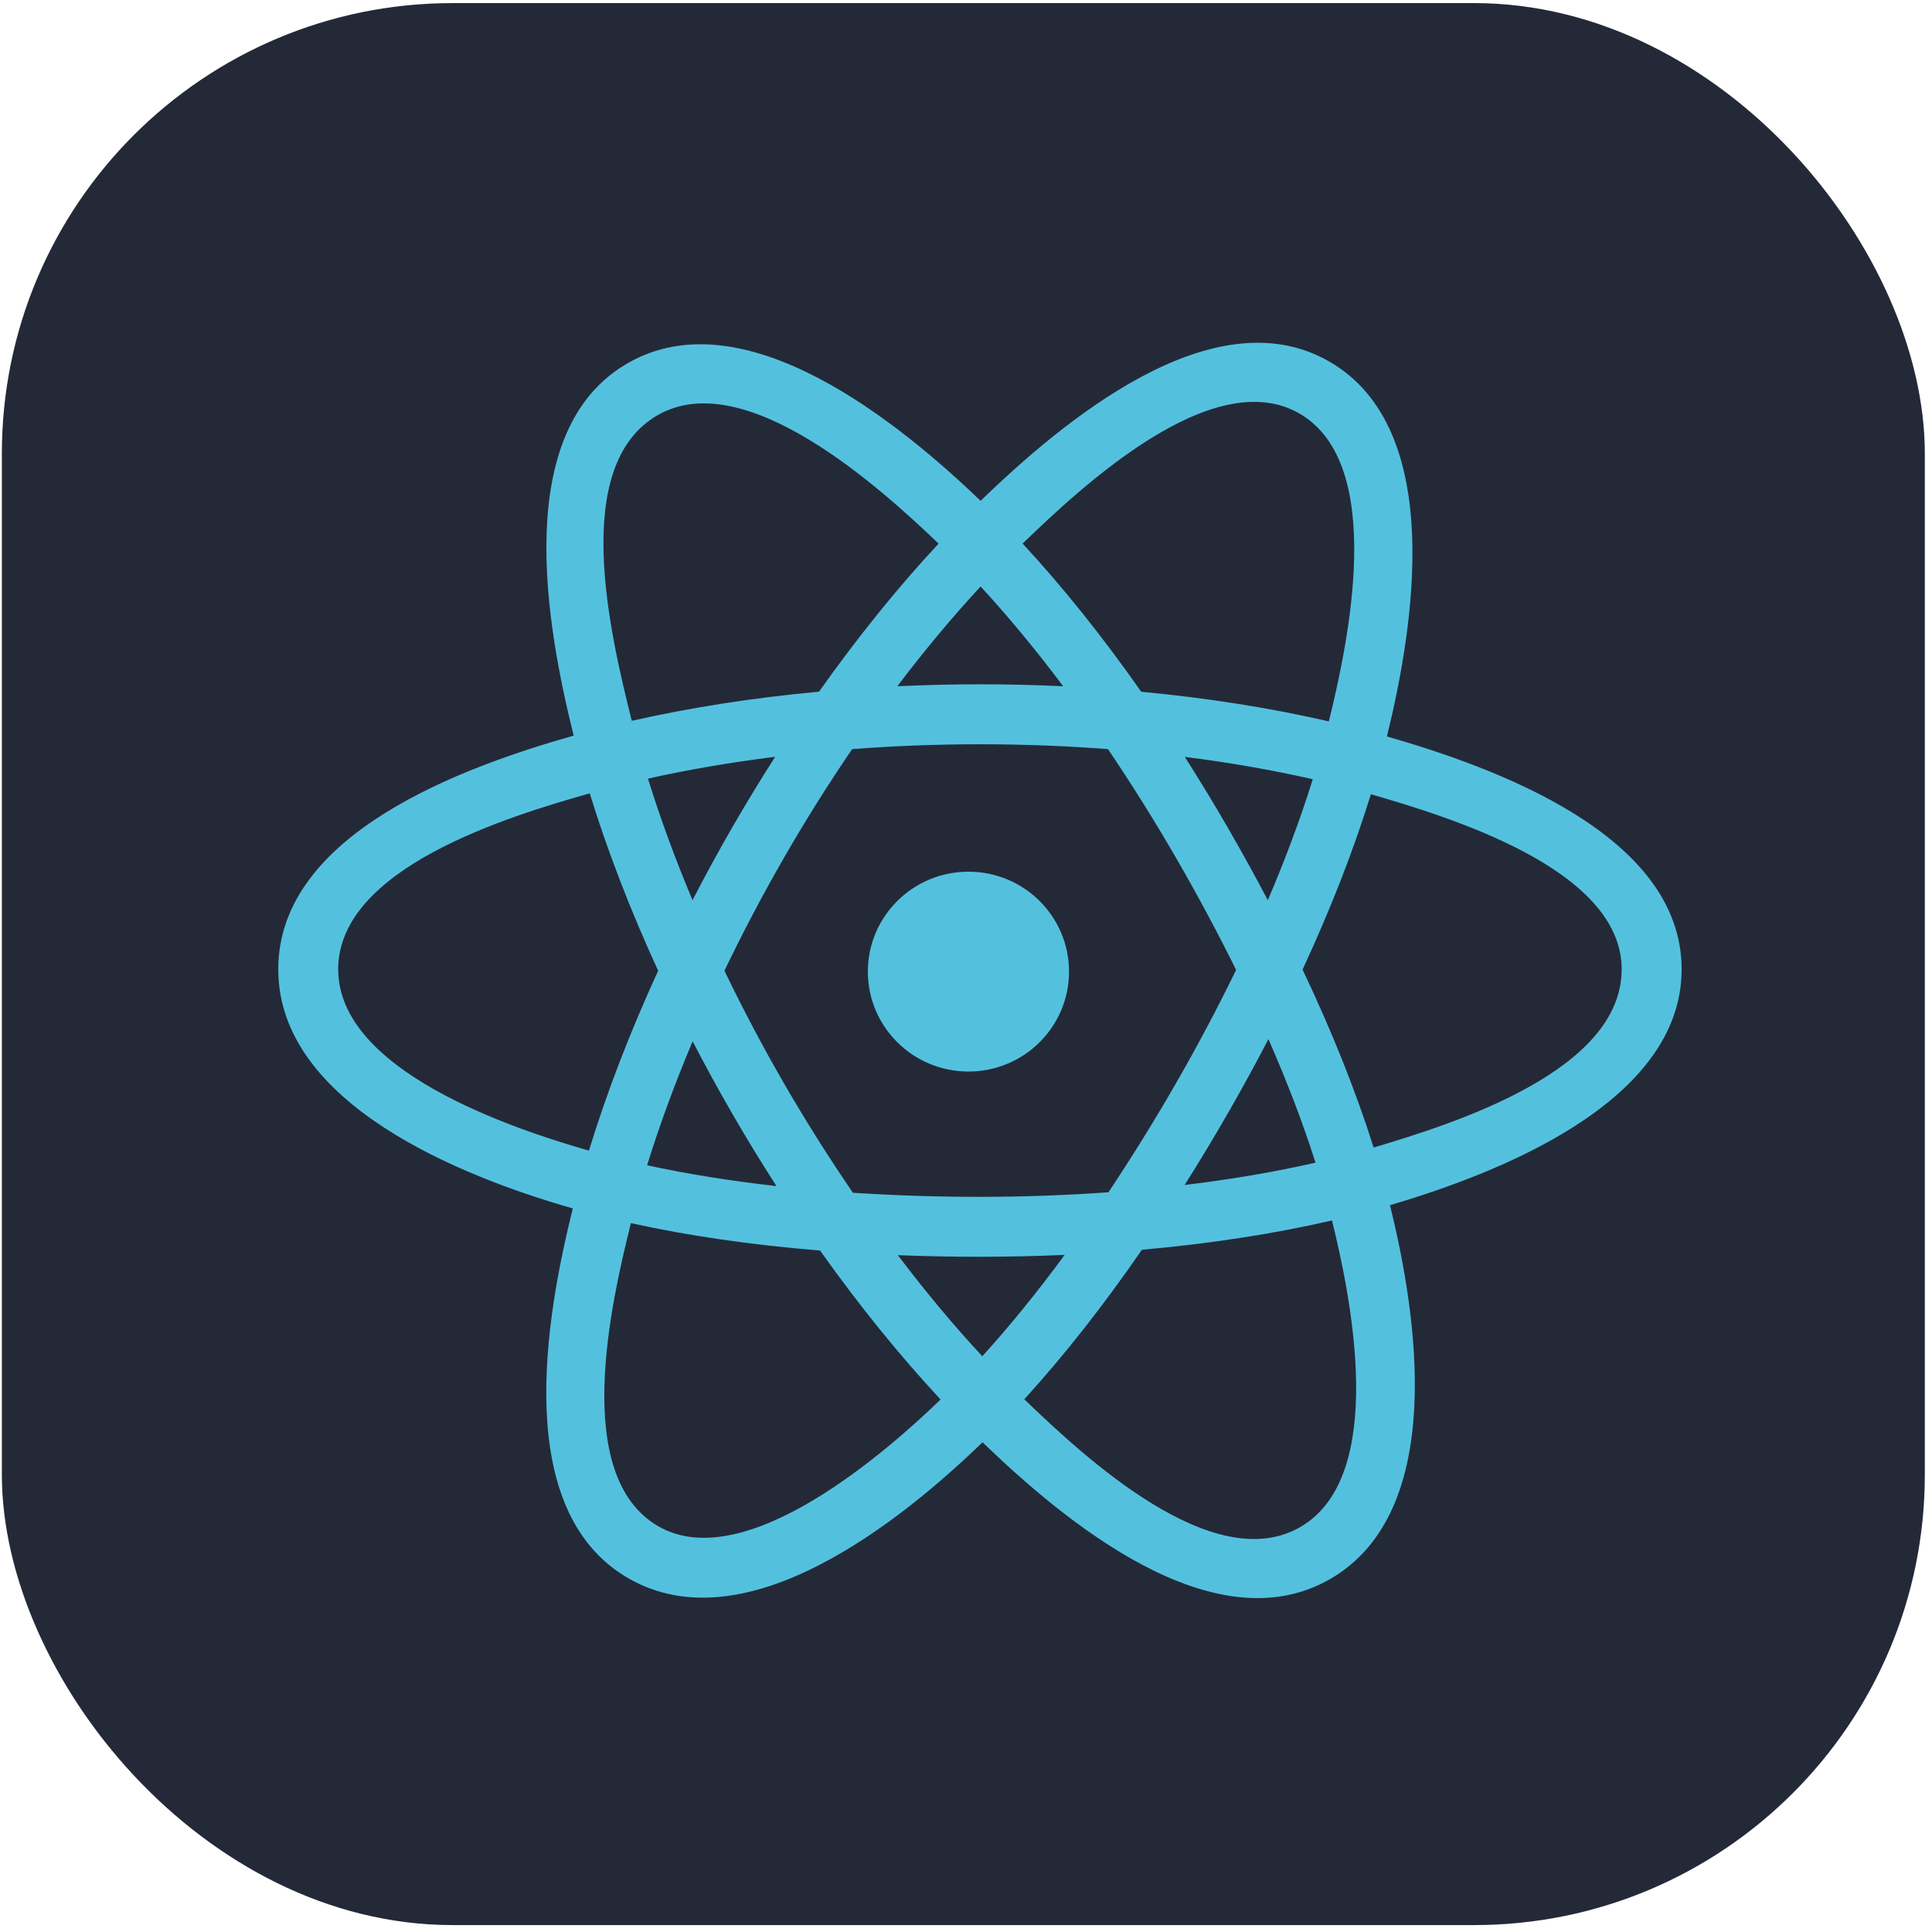 <?xml version="1.0" encoding="utf-8"?>
<svg xmlns="http://www.w3.org/2000/svg" viewBox="0 0 500 500">
  <g style="" transform="matrix(1.944, 0, 0, 1.943, -227.069, -112.488)">
    <rect width="256" height="256" rx="60" fill="#242938" x="117.052" y="58.307"/>
    <path fill-rule="evenodd" clip-rule="evenodd" d="M 301.442 155.988 C 304.966 141.653 309.393 115.066 293.782 106.056 C 278.244 97.085 258.024 114.274 247.35 124.596 C 236.7 114.378 215.912 97.258 200.319 106.299 C 184.781 115.303 189.577 141.446 193.176 155.873 C 178.684 159.989 153.849 168.863 153.849 186.999 C 153.849 205.077 178.658 214.736 193.063 218.852 C 189.445 233.355 184.9 259.124 200.449 268.109 C 216.106 277.145 236.832 260.43 247.606 249.999 C 258.353 260.378 278.38 277.203 293.919 268.193 C 309.512 259.157 305.453 232.931 301.847 218.422 C 315.809 214.299 340.675 204.853 340.675 186.999 C 340.675 169.037 315.702 160.09 301.442 155.988 Z M 299.672 210.737 C 297.307 203.237 294.119 195.269 290.213 187.037 C 293.938 178.999 297.009 171.133 299.306 163.685 C 309.762 166.721 332.692 173.654 332.692 186.999 C 332.692 200.466 310.689 207.469 299.672 210.737 Z M 289.921 261.28 C 278.325 268 261.1 251.91 253.165 244.269 C 258.428 238.501 263.691 231.799 268.822 224.358 C 277.858 223.555 286.389 222.242 294.13 220.454 C 296.664 230.712 301.566 254.527 289.921 261.28 Z M 204.443 261.183 C 192.84 254.487 198.14 231.49 200.798 220.808 C 208.453 222.506 216.928 223.721 225.977 224.461 C 231.146 231.741 236.563 238.436 242.019 244.302 C 235.274 250.828 216.087 267.91 204.443 261.183 Z M 161.827 186.999 C 161.827 173.481 184.625 166.593 195.317 163.564 C 197.653 171.178 200.724 179.14 204.424 187.192 C 200.674 195.359 197.566 203.45 195.207 211.155 C 185.012 208.228 161.827 200.523 161.827 186.999 Z M 204.317 113.214 C 215.957 106.468 234.028 122.904 241.757 130.301 C 236.326 136.134 230.964 142.778 225.84 150.02 C 217.053 150.836 208.645 152.148 200.911 153.904 C 198.008 142.269 192.683 119.96 204.317 113.214 Z M 274.533 158.708 C 280.492 159.46 286.209 160.464 291.57 161.686 C 289.957 166.857 287.953 172.259 285.586 177.795 C 282.162 171.287 278.487 164.908 274.533 158.708 Z M 247.35 136.012 C 251.029 140.006 254.716 144.464 258.347 149.3 C 250.986 148.952 243.619 148.952 236.264 149.3 C 239.894 144.502 243.613 140.051 247.35 136.012 Z M 209 177.789 C 206.677 172.271 204.691 166.844 203.066 161.602 C 208.397 160.412 214.082 159.435 220.003 158.695 C 216.043 164.883 212.369 171.255 209 177.789 Z M 220.173 215.874 C 214.056 215.186 208.283 214.261 202.954 213.102 C 204.604 207.765 206.641 202.222 209.013 196.588 C 212.426 203.187 216.148 209.623 220.173 215.874 Z M 247.574 238.545 C 243.786 234.461 240.013 229.94 236.333 225.078 C 243.732 225.368 251.142 225.368 258.54 225.04 C 254.902 229.992 251.228 234.518 247.574 238.545 Z M 285.666 196.299 C 288.164 201.996 290.27 207.514 291.937 212.755 C 286.52 213.991 280.673 214.988 274.514 215.728 C 278.494 209.412 282.23 202.929 285.666 196.299 Z M 264.37 216.698 C 253.055 217.508 241.67 217.495 230.349 216.763 C 223.914 207.353 218.186 197.462 213.248 187.192 C 218.167 176.941 223.847 167.062 230.249 157.673 C 241.577 156.812 252.979 156.812 264.307 157.673 C 270.653 167.068 276.326 176.915 281.365 187.076 C 276.388 197.321 270.672 207.218 264.37 216.698 Z M 289.796 112.976 C 301.448 119.702 296.26 143.595 293.713 153.98 C 285.966 152.193 277.547 150.861 268.735 150.032 C 263.602 142.714 258.285 136.058 252.941 130.295 C 260.769 122.738 278.263 106.319 289.796 112.976 Z" fill="#53C1DE" style=""/>
  </g>
  <path d="M 276.663 251.459 C 276.663 237.171 265.011 225.591 250.633 225.591 C 236.26 225.591 224.601 237.171 224.601 251.459 C 224.601 265.735 236.26 277.314 250.633 277.314 C 265.011 277.314 276.663 265.735 276.663 251.459 Z" fill="#53C1DE" style=""/>
</svg>